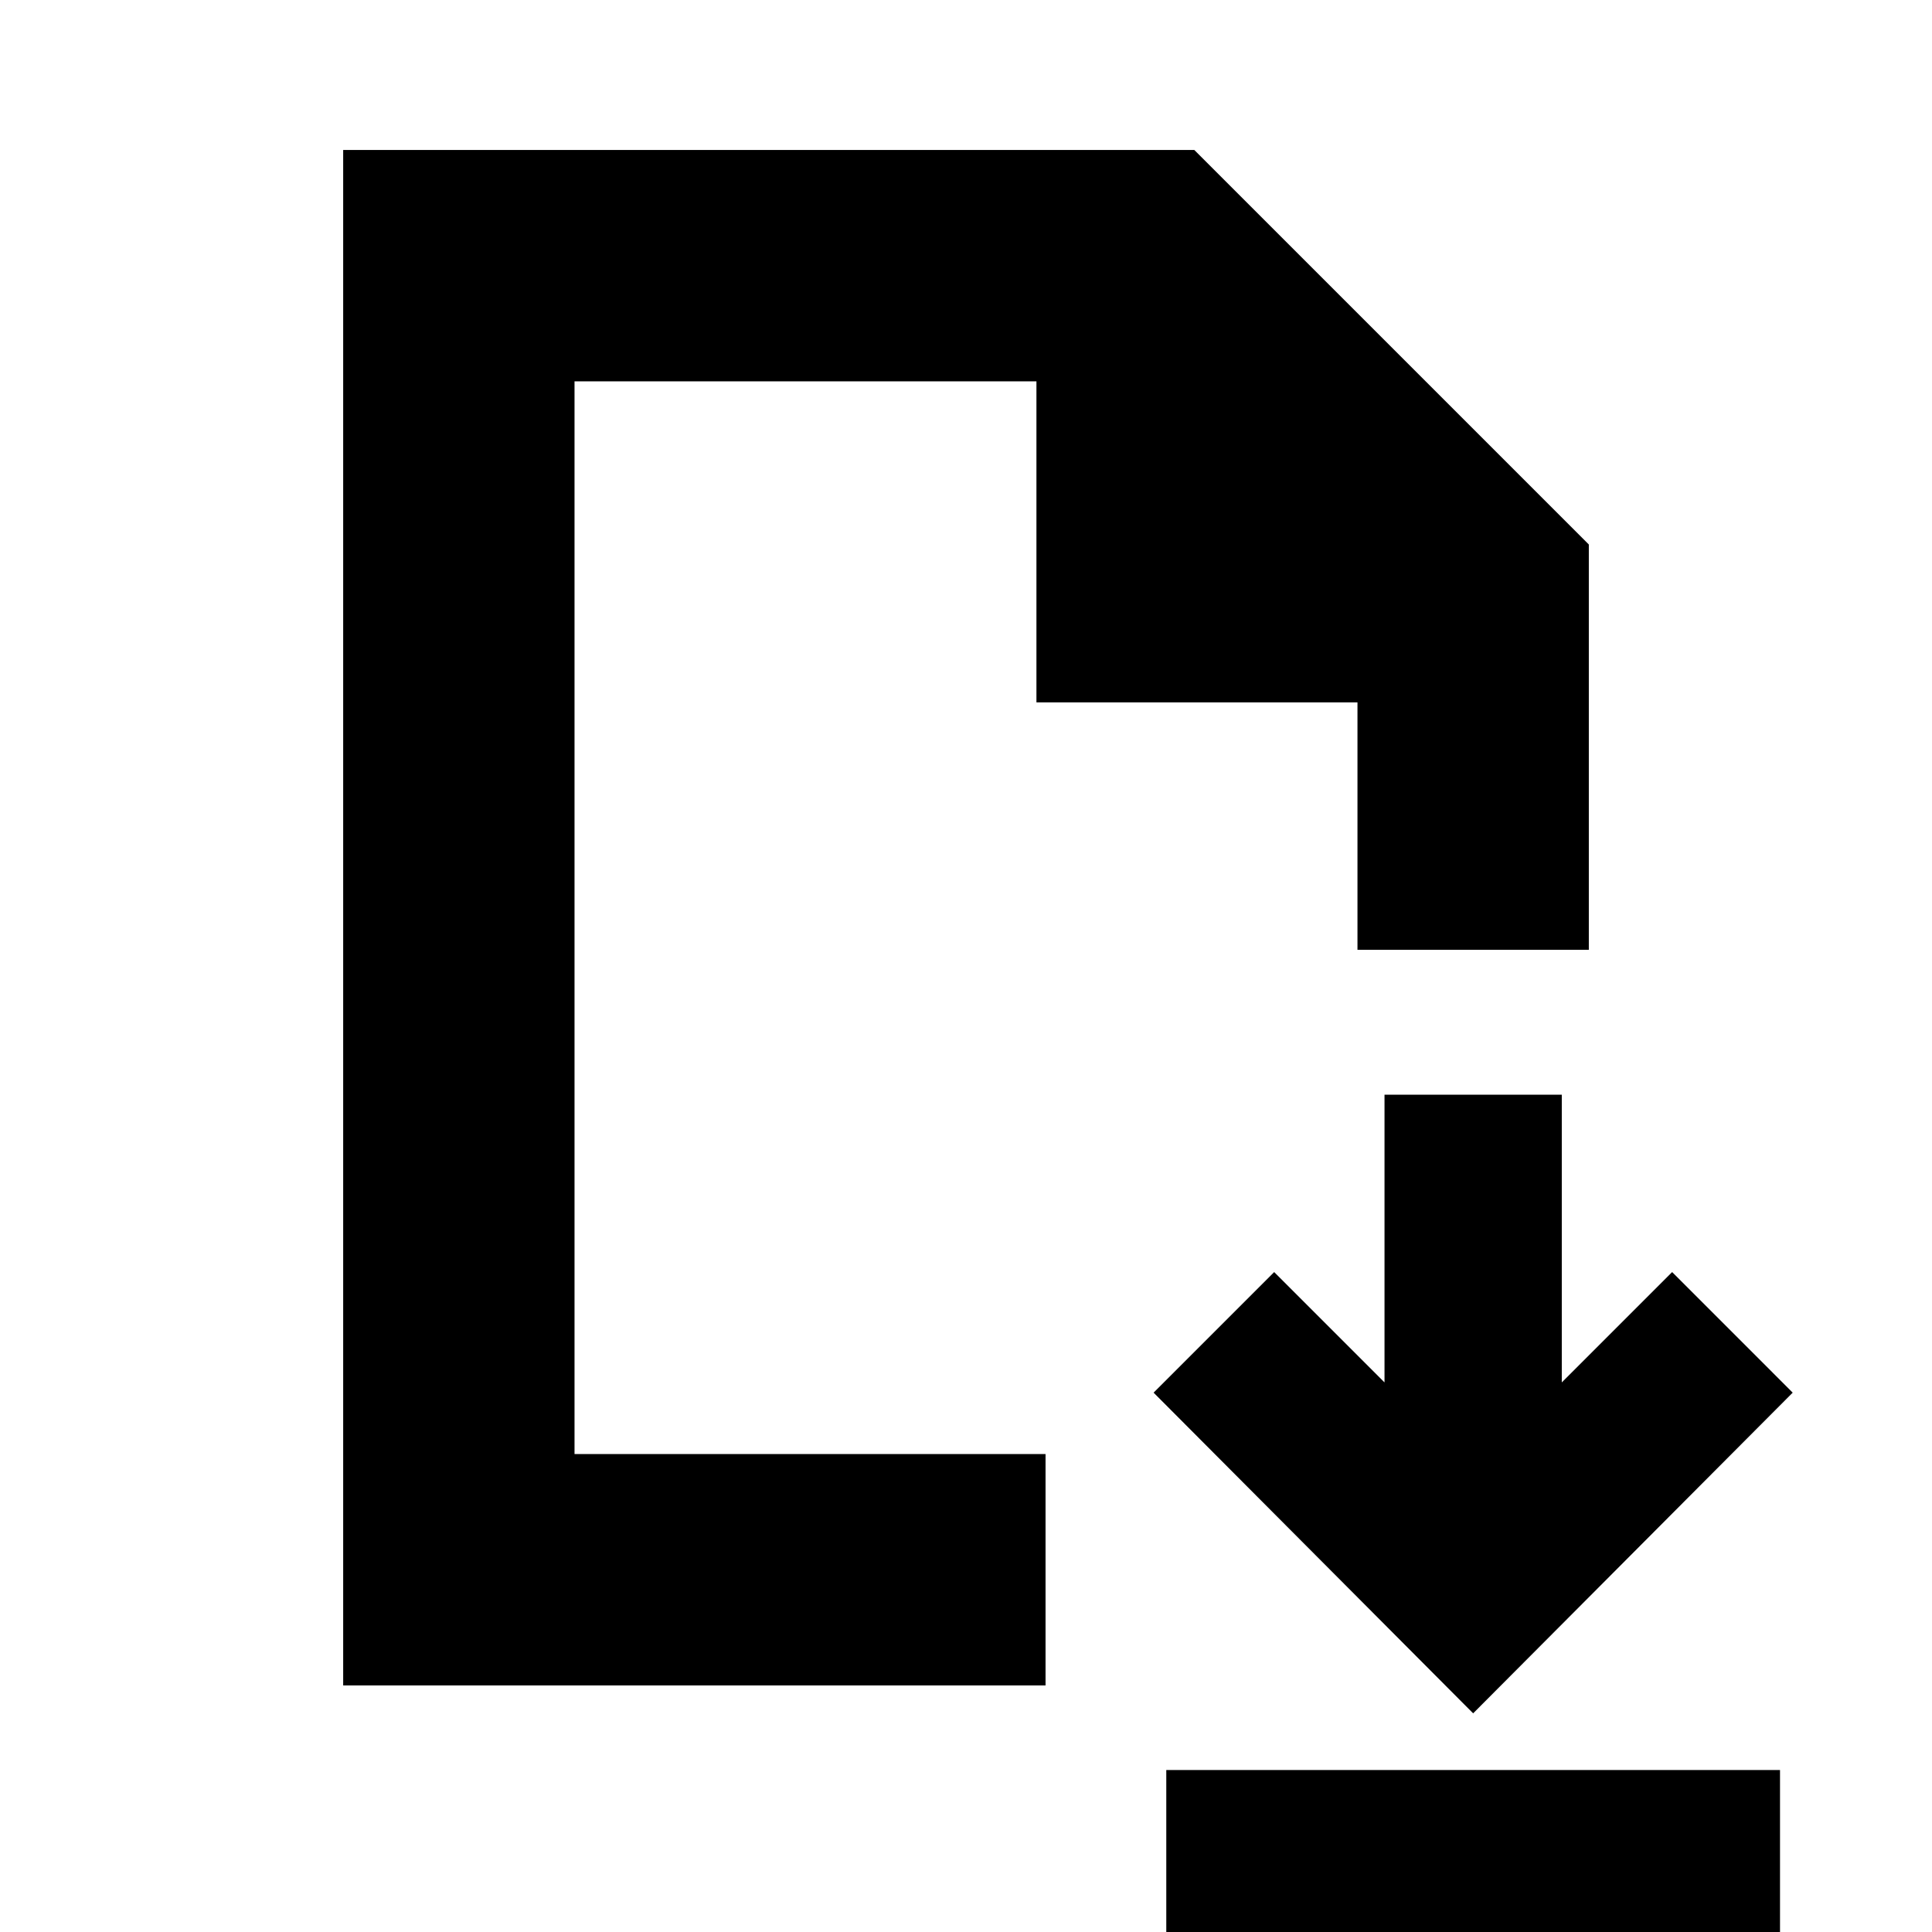 <svg xmlns="http://www.w3.org/2000/svg" height="20" viewBox="0 -960 960 960" width="20"><path d="M732-108.652 890.782-268l-59.912-59.913-54.827 54.826v-142.956h-88.086v142.956l-54.827-54.826L573.218-268 732-108.652ZM579.522 8.478v-88.956h304.956V8.478H579.522ZM170.521-122.521v-762.958h422.914l196.044 196.044v201.392H674.521V-611H515v-159.521H285.479v533.042h234.043v114.958H170.521Zm114.958-114.958v-533.042 533.042Z"/></svg>